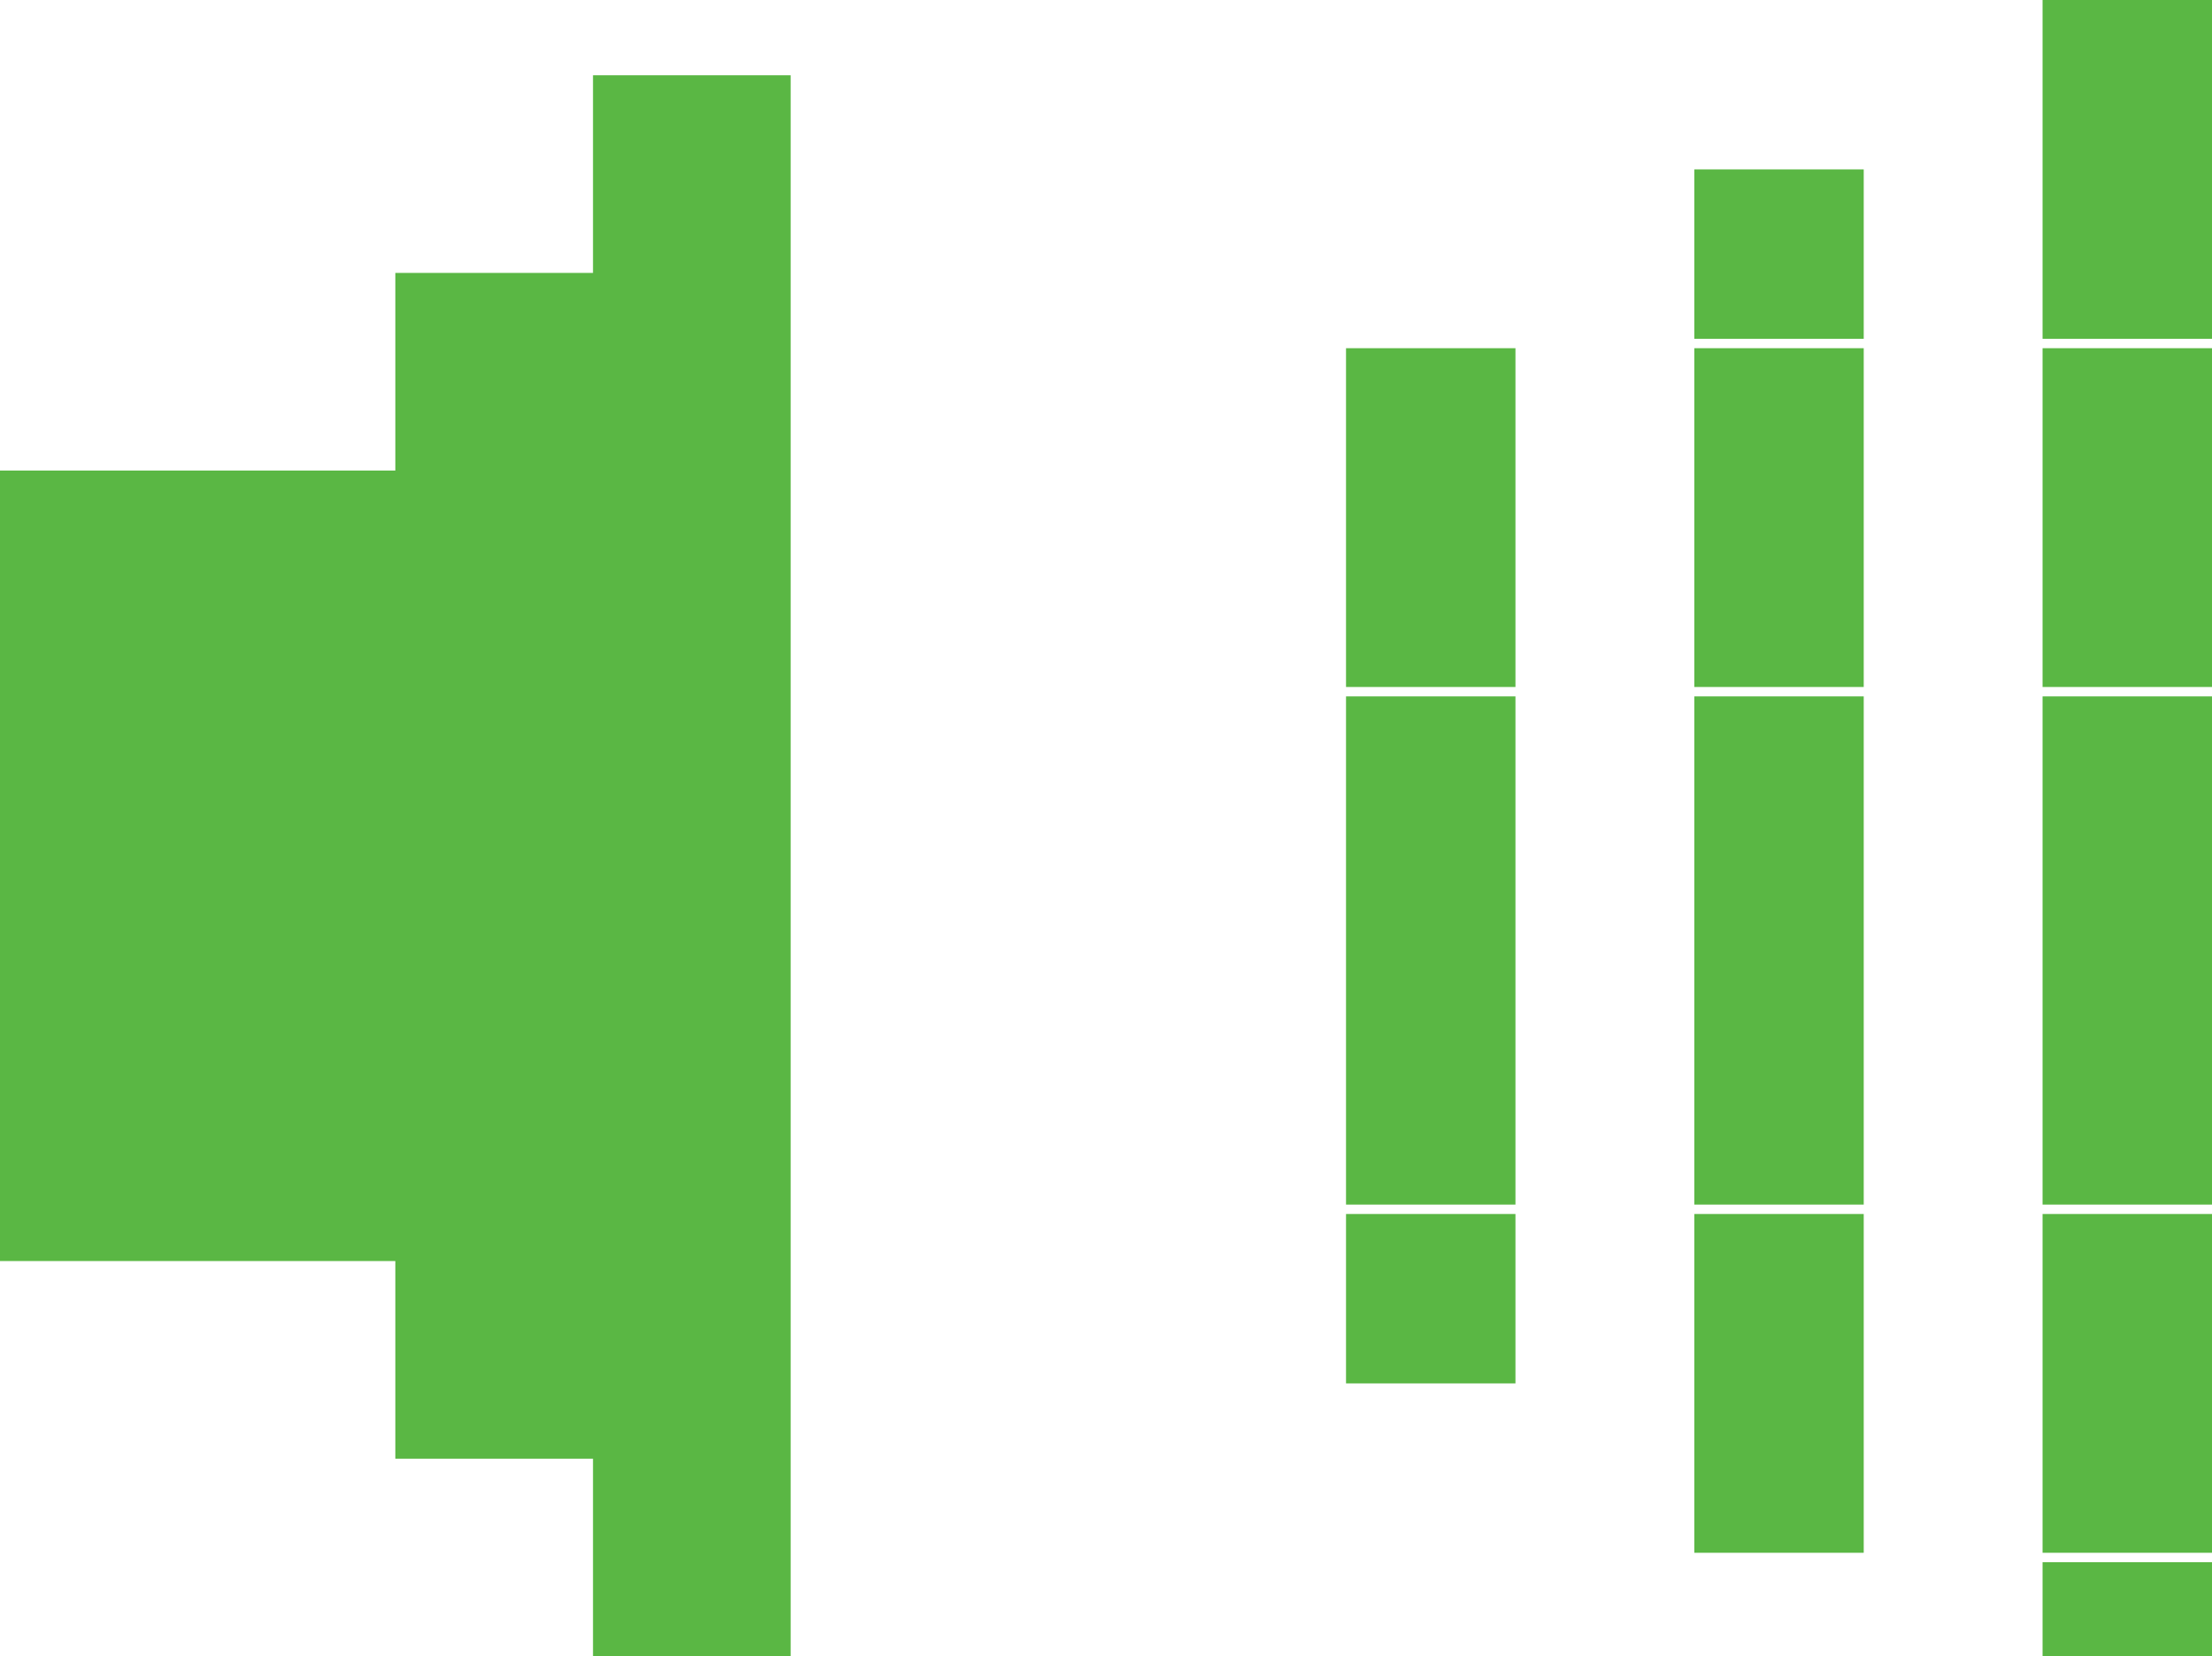 <?xml version="1.0" encoding="UTF-8" standalone="no"?>
<svg width="235px" height="176px" viewBox="0 0 235 176" version="1.1" xmlns="http://www.w3.org/2000/svg" xmlns:xlink="http://www.w3.org/1999/xlink" xmlns:sketch="http://www.bohemiancoding.com/sketch/ns">
    <title>Slice 1</title>
    <description>Created with Sketch (http://www.bohemiancoding.com/sketch)</description>
    <defs></defs>
    <g id="Page-1" stroke="none" stroke-width="1" fill="none" fill-rule="evenodd" sketch:type="MSPage">
        <path d="M42,71 L42,92 L63,92 L63,71 L42,71 Z M21,50 L21,71 L42,71 L42,50 L21,50 Z M42,92 L42,113 L63,113 L63,92 L42,92 Z M42,113 L42,134 L63,134 L63,113 L42,113 Z M42,134 L42,155 L63,155 L63,134 L42,134 Z M21,113 L21,134 L42,134 L42,113 L21,113 Z M21,71 L21,92 L42,92 L42,71 L21,71 Z M21,92 L21,113 L42,113 L42,92 L21,92 Z M63,71 L63,92 L84,92 L84,71 L63,71 Z M63,50 L63,71 L84,71 L84,50 L63,50 Z M63,29 L63,50 L84,50 L84,29 L63,29 Z M63,134 L63,155 L84,155 L84,134 L63,134 Z M63,8 L63,29 L84,29 L84,8 L63,8 Z M0,50 L0,71 L21,71 L21,50 L0,50 Z M0,113 L0,134 L21,134 L21,113 L0,113 Z M63,155 L63,176 L84,176 L84,155 L63,155 Z M63,92 L63,113 L84,113 L84,92 L63,92 Z M0,92 L0,113 L21,113 L21,92 L0,92 Z M63,113 L63,134 L84,134 L84,113 L63,113 Z M0,71 L0,92 L21,92 L21,71 L0,71 Z M42,50 L42,71 L63,71 L63,50 L42,50 Z M42,29 L42,50 L63,50 L63,29 L42,29 Z" id="Rectangle-2" fill="#5AB744" sketch:type="MSShapeGroup"></path>
        <path d="M217,92 L217,110 L235,110 L235,92 L217,92 Z M217,74 L217,92 L235,92 L235,74 L217,74 Z M217,37 L217,55 L235,55 L235,37 L217,37 Z M217,147 L217,165 L235,165 L235,147 L217,147 Z M217,18 L217,36 L235,36 L235,18 L217,18 Z M217,166 L217,184 L235,184 L235,166 L217,166 Z M217,110 L217,128 L235,128 L235,110 L217,110 Z M217,129 L217,147 L235,147 L235,129 L217,129 Z M143,74 L143,92 L161,92 L161,74 L143,74 Z M143,55 L143,73 L161,73 L161,55 L143,55 Z M143,37 L143,55 L161,55 L161,37 L143,37 Z M143,129 L143,147 L161,147 L161,129 L143,129 Z M217,55 L217,73 L235,73 L235,55 L217,55 Z M217,0 L217,18 L235,18 L235,0 L217,0 Z M143,92 L143,110 L161,110 L161,92 L143,92 Z M143,110 L143,128 L161,128 L161,110 L143,110 Z M180,74 L180,92 L198,92 L198,74 L180,74 Z M180,55 L180,73 L198,73 L198,55 L180,55 Z M180,37 L180,55 L198,55 L198,37 L180,37 Z M180,129 L180,147 L198,147 L198,129 L180,129 Z M180,18 L180,36 L198,36 L198,18 L180,18 Z M180,147 L180,165 L198,165 L198,147 L180,147 Z M180,92 L180,110 L198,110 L198,92 L180,92 Z M180,110 L180,128 L198,128 L198,110 L180,110 Z" id="Rectangle-2" fill="#5AB744" sketch:type="MSShapeGroup"></path>
    </g>
</svg>